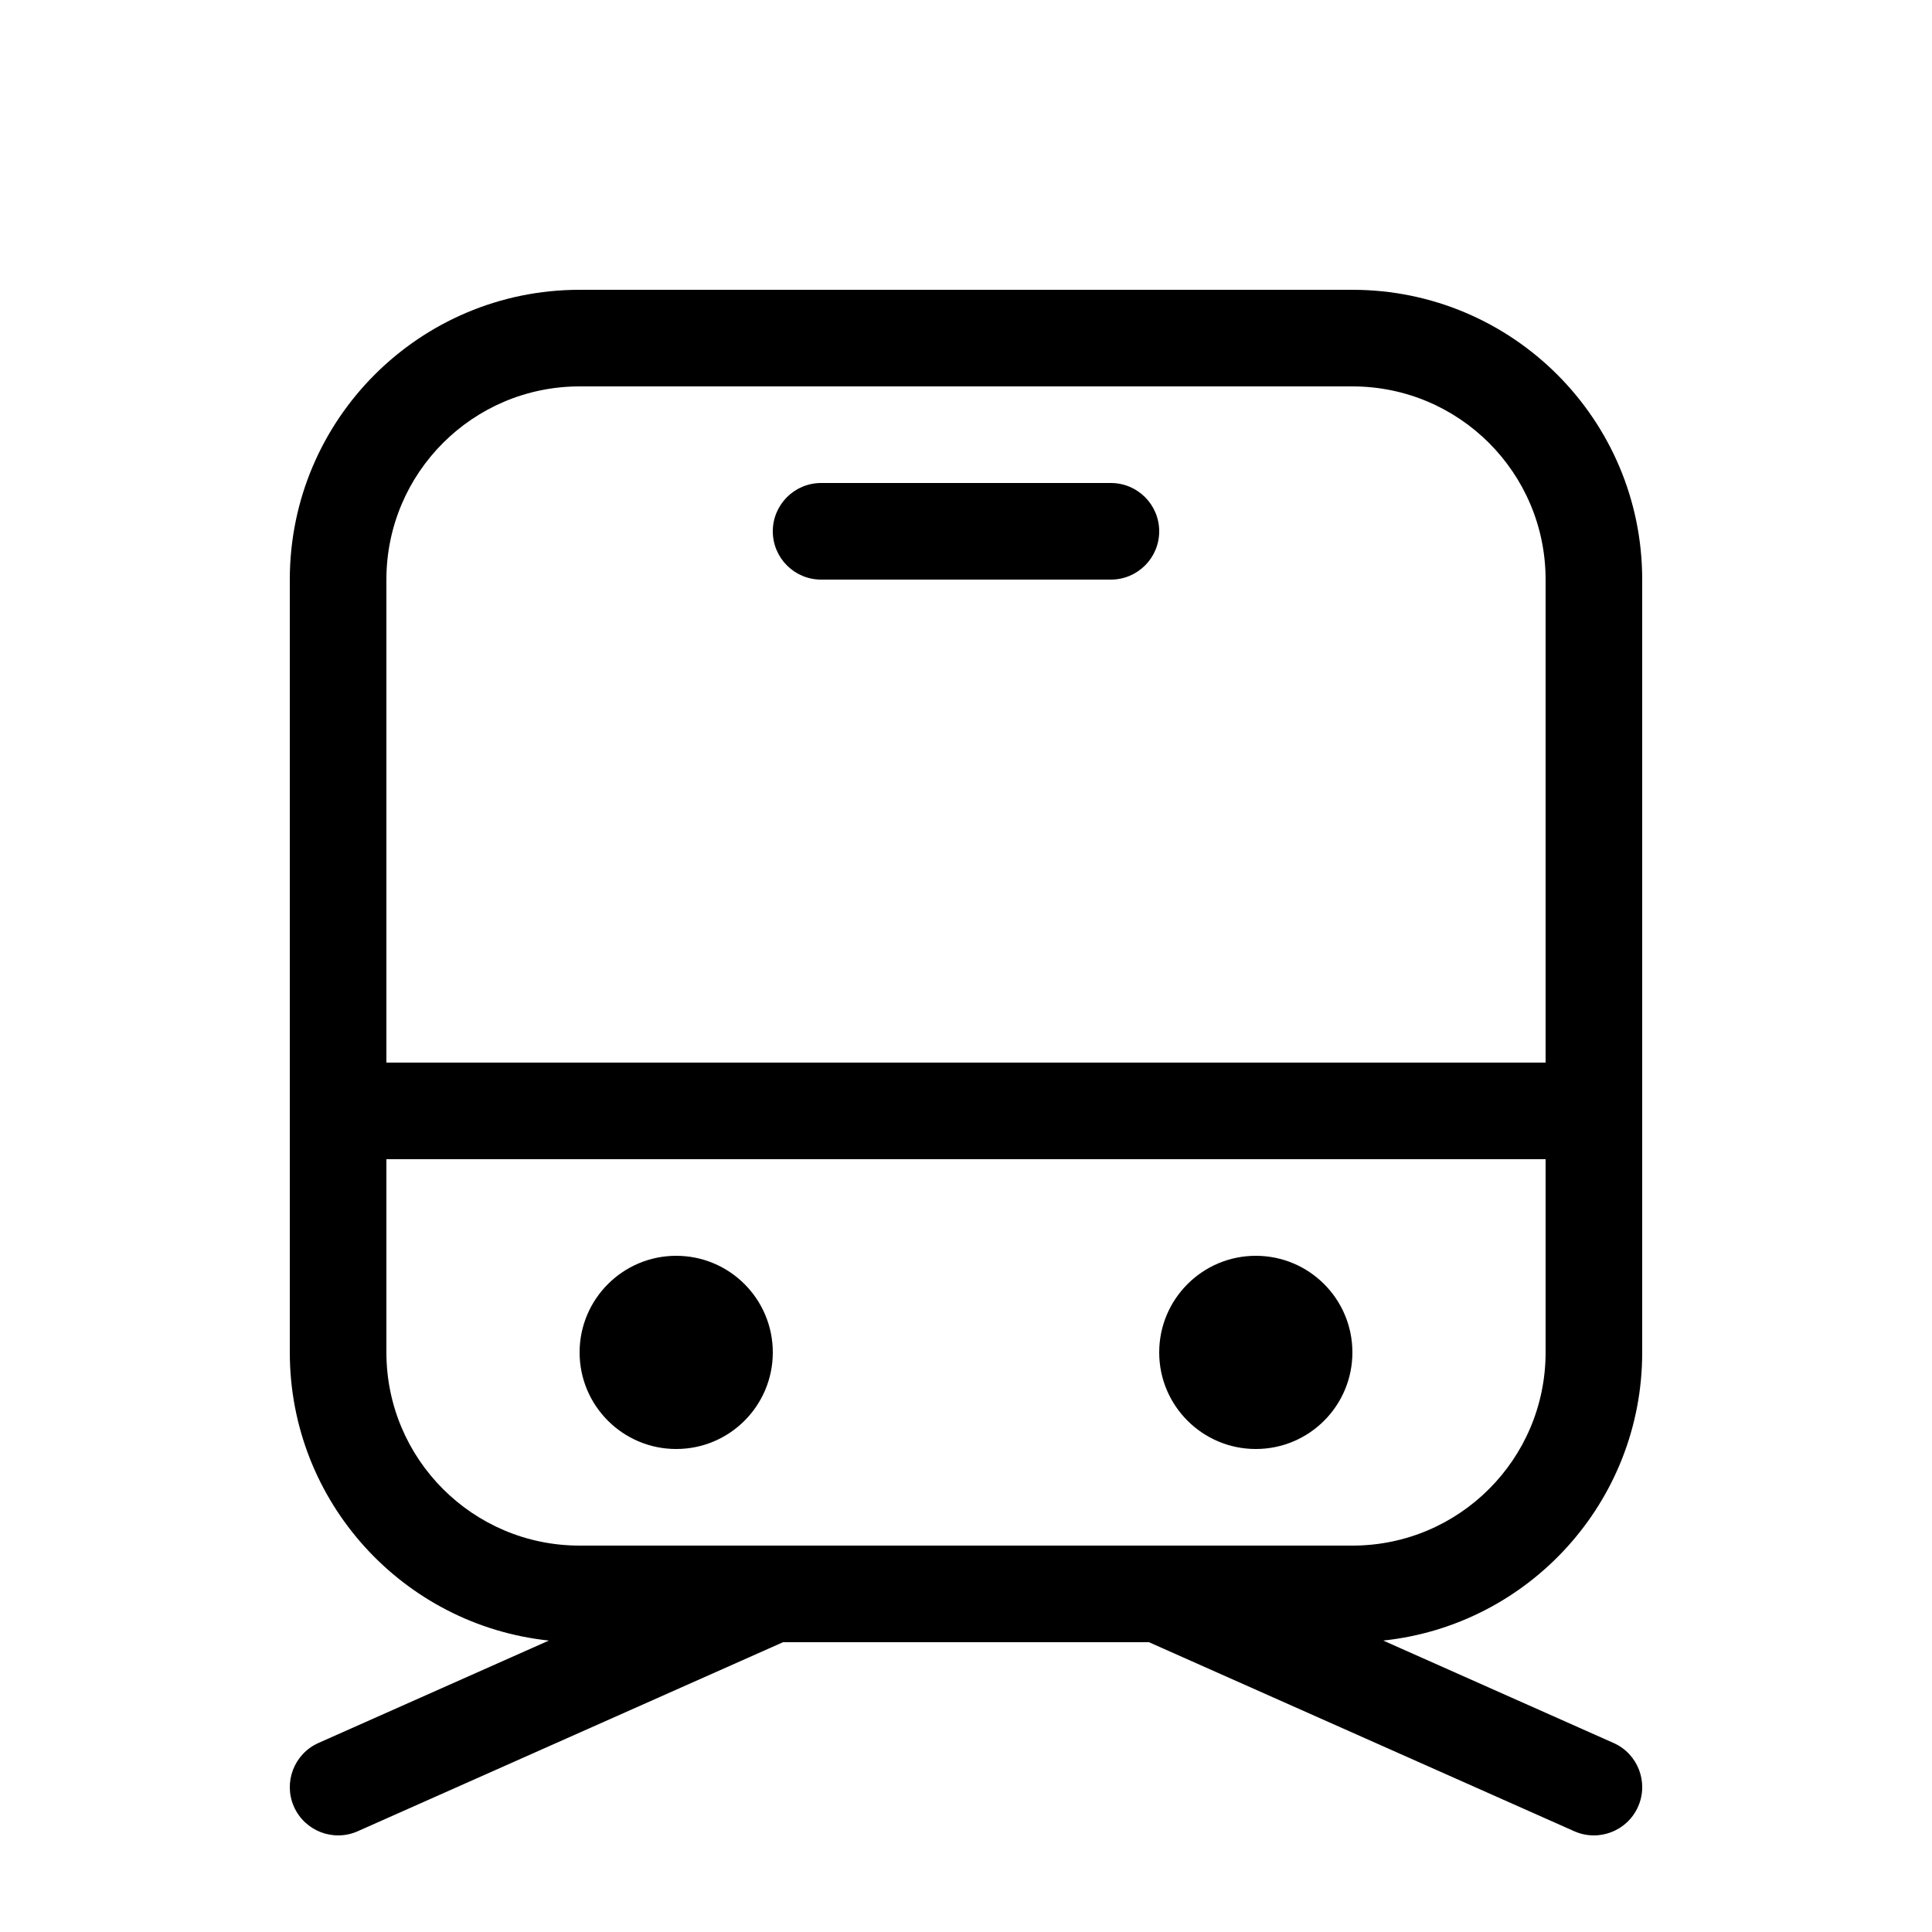 <svg xmlns="http://www.w3.org/2000/svg" viewBox="0 0 20 20" fill="none"><path d="M8 14C8 14.552 7.553 15 7 15C6.448 15 6 14.552 6 14C6 13.448 6.448 13 7 13C7.553 13 8 13.448 8 14Z" fill="currentColor"/><path d="M13 15C13.553 15 14 14.552 14 14C14 13.448 13.553 13 13 13C12.448 13 12 13.448 12 14C12 14.552 12.448 15 13 15Z" fill="currentColor"/><path d="M8.5 5C8.224 5 8 5.224 8 5.5C8 5.776 8.224 6 8.5 6H11.5C11.776 6 12 5.776 12 5.5C12 5.224 11.776 5 11.5 5H8.5Z" fill="currentColor"/><path d="M3 6C3 4.343 4.343 3 6 3H14C15.657 3 17 4.343 17 6V14C17 15.549 15.826 16.824 14.319 16.983L16.703 18.043C16.956 18.155 17.069 18.451 16.957 18.703C16.845 18.955 16.55 19.069 16.297 18.957L11.894 17H8.106L3.703 18.957C3.451 19.069 3.155 18.955 3.043 18.703C2.931 18.451 3.045 18.155 3.297 18.043L5.682 16.983C4.175 16.824 3 15.549 3 14V6ZM12.012 16H14C15.105 16 16 15.105 16 14V12H4V14C4 15.105 4.896 16 6 16H7.989C7.996 16 8.004 16 8.011 16H11.99C11.997 16 12.004 16 12.012 16ZM4 6V11H16V6C16 4.895 15.105 4 14 4H6C4.896 4 4 4.895 4 6Z" fill="currentColor"/></svg>